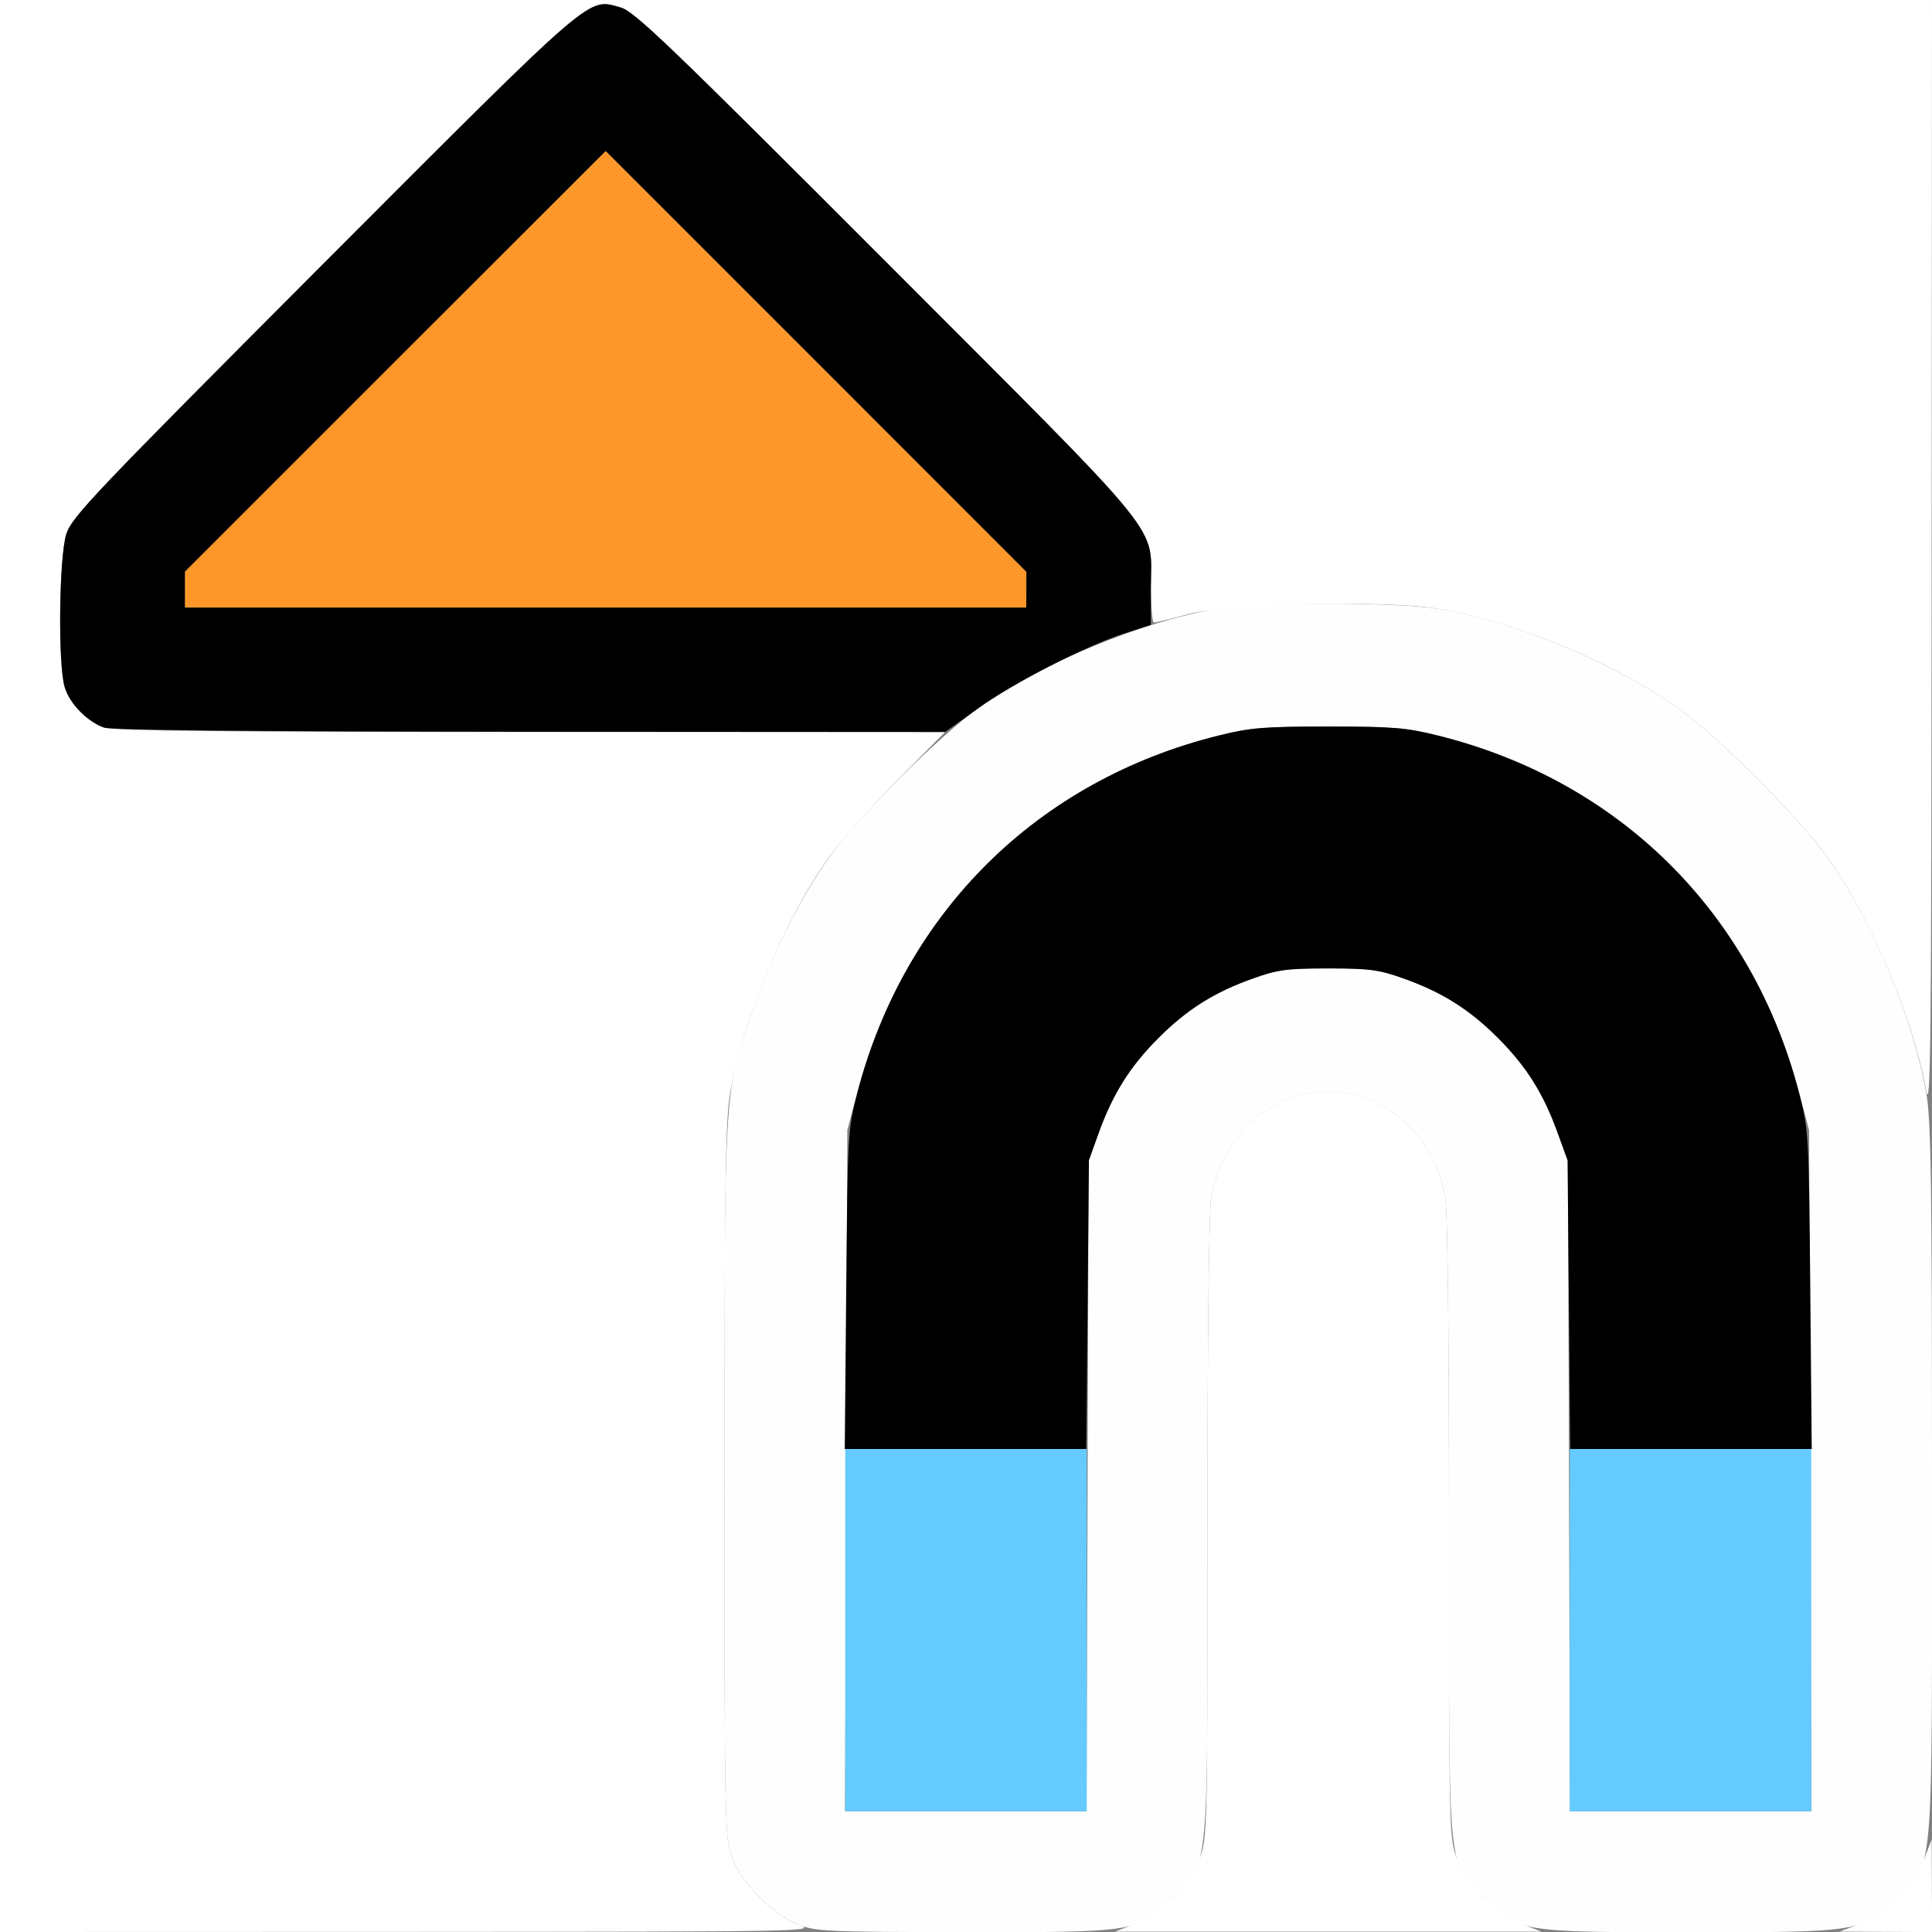 <?xml version="1.0" encoding="UTF-8" standalone="no"?>
<!-- Created with Inkscape (http://www.inkscape.org/) -->

<svg
   xmlns:dc="http://purl.org/dc/elements/1.1/"
   xmlns:cc="http://creativecommons.org/ns#"
   xmlns:rdf="http://www.w3.org/1999/02/22-rdf-syntax-ns#"
   xmlns:svg="http://www.w3.org/2000/svg"
   xmlns="http://www.w3.org/2000/svg"
   xmlns:sodipodi="http://sodipodi.sourceforge.net/DTD/sodipodi-0.dtd"
   xmlns:inkscape="http://www.inkscape.org/namespaces/inkscape"
   version="1.1"
   id="svg2"
   width="16"
   height="16"
   viewBox="0 0 16 16"
   sodipodi:docname="SNAP_NEARESTMARKER.svg"
   inkscape:version="0.92.4 (5da689c313, 2019-01-14)">
  <rect x="0" y="0" width="16" height="16" fill="#808080" stroke="none"/>
  <defs
     id="defs6" />
  <sodipodi:namedview
     pagecolor="#ffffff"
     bordercolor="#666666"
     borderopacity="1"
     objecttolerance="10"
     gridtolerance="10"
     guidetolerance="10"
     inkscape:pageopacity="0"
     inkscape:pageshadow="2"
     inkscape:window-width="1002"
     inkscape:window-height="747"
     id="namedview4"
     showgrid="false"
     fit-margin-top="0"
     fit-margin-left="0"
     fit-margin-right="0"
     fit-margin-bottom="0"
     inkscape:zoom="0.34570311"
     inkscape:cx="289.26555"
     inkscape:cy="315.29945"
     inkscape:window-x="0"
     inkscape:window-y="0"
     inkscape:window-maximized="0"
     inkscape:current-layer="svg2" />
  <g
     id="SNAP_NEARESTMARKER">
    <path
       style="fill:#ffffff;stroke-width:0.031"
       d="M 0,8 V 0 H 8 16 L 15.997,4.633 C 15.995,8.675 15.989,9.235 15.951,9.027 15.843,8.433 15.494,7.605 15.141,7.109 14.904,6.777 14.237,6.107 13.906,5.871 13.377,5.493 12.566,5.154 11.928,5.044 11.485,4.967 10.174,4.996 9.831,5.089 9.695,5.126 9.572,5.156 9.557,5.156 c -0.014,0 -0.026,-0.131 -0.026,-0.291 0,-0.537 0.17,-0.328 -2.181,-2.683 C 5.534,0.363 5.254,0.094 5.14,0.062 4.862,-0.015 4.95,-0.091 2.679,2.183 0.788,4.079 0.596,4.279 0.55,4.42 c -0.061,0.187 -0.072,1.081 -0.015,1.27 0.042,0.141 0.189,0.288 0.336,0.337 0.077,0.026 1.061,0.035 3.531,0.035 H 7.827 L 7.432,6.461 C 7.214,6.68 6.956,6.972 6.858,7.109 6.497,7.617 6.154,8.438 6.047,9.052 c -0.039,0.226 -0.047,0.737 -0.047,3.217 0,2.864 0.002,2.953 0.062,3.114 0.079,0.212 0.336,0.471 0.549,0.554 0.154,0.06 0.148,0.06 -3.228,0.062 L 0,16 Z m 9.389,7.937 c 0.213,-0.083 0.47,-0.342 0.549,-0.554 0.06,-0.161 0.062,-0.248 0.062,-2.739 0,-1.61 0.012,-2.635 0.032,-2.74 0.066,-0.348 0.276,-0.632 0.578,-0.78 0.22,-0.108 0.56,-0.108 0.78,0 0.302,0.149 0.512,0.432 0.578,0.78 0.02,0.105 0.032,1.13 0.032,2.74 0,2.49 0.002,2.578 0.062,2.739 0.079,0.212 0.336,0.471 0.549,0.554 l 0.155,0.06 H 11 9.234 Z m 6.002,-3.35e-4 c 0.203,-0.078 0.465,-0.341 0.546,-0.547 l 0.06,-0.155 0.002,0.383 0.002,0.383 -0.383,-0.002 -0.383,-0.002 0.157,-0.06 z"
       id="path827"
       inkscape:connector-curvature="0" />
    <path
       style="fill:#fefefe;stroke-width:0.031"
       d="m 6.611,15.937 c -0.213,-0.083 -0.47,-0.342 -0.549,-0.554 -0.06,-0.161 -0.062,-0.249 -0.062,-3.114 0,-3.282 -0.006,-3.183 0.215,-3.854 C 6.364,7.96 6.62,7.445 6.871,7.094 7.107,6.763 7.777,6.095 8.109,5.859 8.617,5.497 9.438,5.154 10.052,5.047 c 0.369,-0.064 1.527,-0.064 1.896,0 0.623,0.109 1.436,0.451 1.958,0.824 0.331,0.236 0.998,0.906 1.235,1.239 0.362,0.508 0.705,1.329 0.812,1.943 0.039,0.226 0.047,0.737 0.047,3.217 0,3.386 0.021,3.136 -0.29,3.444 -0.291,0.287 -0.294,0.288 -1.709,0.288 -1.421,0 -1.428,-0.001 -1.713,-0.29 -0.306,-0.31 -0.288,-0.112 -0.288,-3.065 0,-1.61 -0.012,-2.636 -0.032,-2.741 -0.066,-0.348 -0.276,-0.632 -0.578,-0.78 -0.22,-0.108 -0.56,-0.108 -0.78,0 -0.302,0.149 -0.512,0.432 -0.578,0.78 -0.02,0.105 -0.032,1.131 -0.032,2.741 0,2.953 0.019,2.755 -0.288,3.065 -0.286,0.29 -0.291,0.291 -1.721,0.289 -1.135,-0.001 -1.237,-0.006 -1.38,-0.062 z M 9.007,12.305 9.015,9.609 9.099,9.38 C 9.218,9.055 9.36,8.83 9.595,8.595 9.832,8.358 10.058,8.216 10.38,8.102 c 0.2,-0.071 0.278,-0.082 0.62,-0.082 0.342,0 0.419,0.01 0.62,0.082 0.322,0.115 0.548,0.257 0.785,0.494 0.235,0.235 0.377,0.459 0.496,0.785 l 0.084,0.229 0.009,2.695 L 13.002,15 h 1 1 l -0.01,-2.82 -0.01,-2.82 -0.083,-0.313 c -0.397,-1.501 -1.495,-2.585 -2.993,-2.956 -0.261,-0.065 -0.371,-0.074 -0.906,-0.074 -0.535,0 -0.646,0.009 -0.906,0.074 C 8.595,6.462 7.497,7.546 7.1,9.047 L 7.017,9.359 7.008,12.18 6.998,15 h 1 1 z"
       id="path825"
       inkscape:connector-curvature="0" />
    <path
       style="fill:#65cbfe;stroke-width:0.031"
       d="M 7,13.5 V 12 H 8 9 V 13.5 15 H 8 7 Z m 6,0 V 12 h 1 1 v 1.5 1.5 h -1 -1 z"
       id="path823"
       inkscape:connector-curvature="0" />
    <path
       style="fill:#fe9729;stroke-width:0.031"
       d="M 1.531,4.883 V 4.734 L 3.273,2.992 5.016,1.25 6.758,2.992 8.5,4.735 V 4.883 5.031 H 5.016 1.531 Z"
       id="path821"
       inkscape:connector-curvature="0" />
    <path
       style="fill:#000000;stroke-width:0.031"
       d="M 7.008,10.68 C 7.02,9.377 7.021,9.355 7.101,9.047 7.491,7.553 8.595,6.462 10.094,6.091 c 0.261,-0.065 0.371,-0.074 0.906,-0.074 0.535,0 0.646,0.009 0.906,0.074 1.499,0.372 2.603,1.462 2.992,2.956 0.08,0.308 0.082,0.33 0.094,1.633 L 15.004,12 h -1 -1 l -0.011,-1.195 -0.011,-1.195 -0.083,-0.229 C 12.782,9.056 12.641,8.831 12.405,8.595 12.168,8.358 11.942,8.216 11.62,8.102 c -0.2,-0.071 -0.278,-0.082 -0.62,-0.082 -0.342,0 -0.419,0.01 -0.62,0.082 C 10.058,8.216 9.832,8.358 9.595,8.595 9.359,8.831 9.217,9.056 9.1,9.38 L 9.018,9.609 9.007,10.805 8.996,12 H 7.996 6.996 Z M 0.859,6.025 C 0.723,5.977 0.576,5.826 0.536,5.69 0.479,5.5 0.489,4.606 0.55,4.42 0.596,4.279 0.788,4.079 2.679,2.183 4.95,-0.091 4.862,-0.015 5.14,0.062 5.254,0.094 5.534,0.363 7.351,2.182 9.705,4.541 9.531,4.326 9.531,4.874 V 5.175 L 9.314,5.245 C 8.989,5.35 8.393,5.655 8.094,5.871 L 7.828,6.062 4.391,6.06 C 2.089,6.058 0.922,6.047 0.859,6.025 Z M 8.5,4.883 V 4.735 L 6.758,2.992 5.016,1.25 3.273,2.992 1.531,4.734 v 0.149 0.149 h 3.484 3.484 z"
       id="path819"
       inkscape:connector-curvature="0" />
  </g>
</svg>
